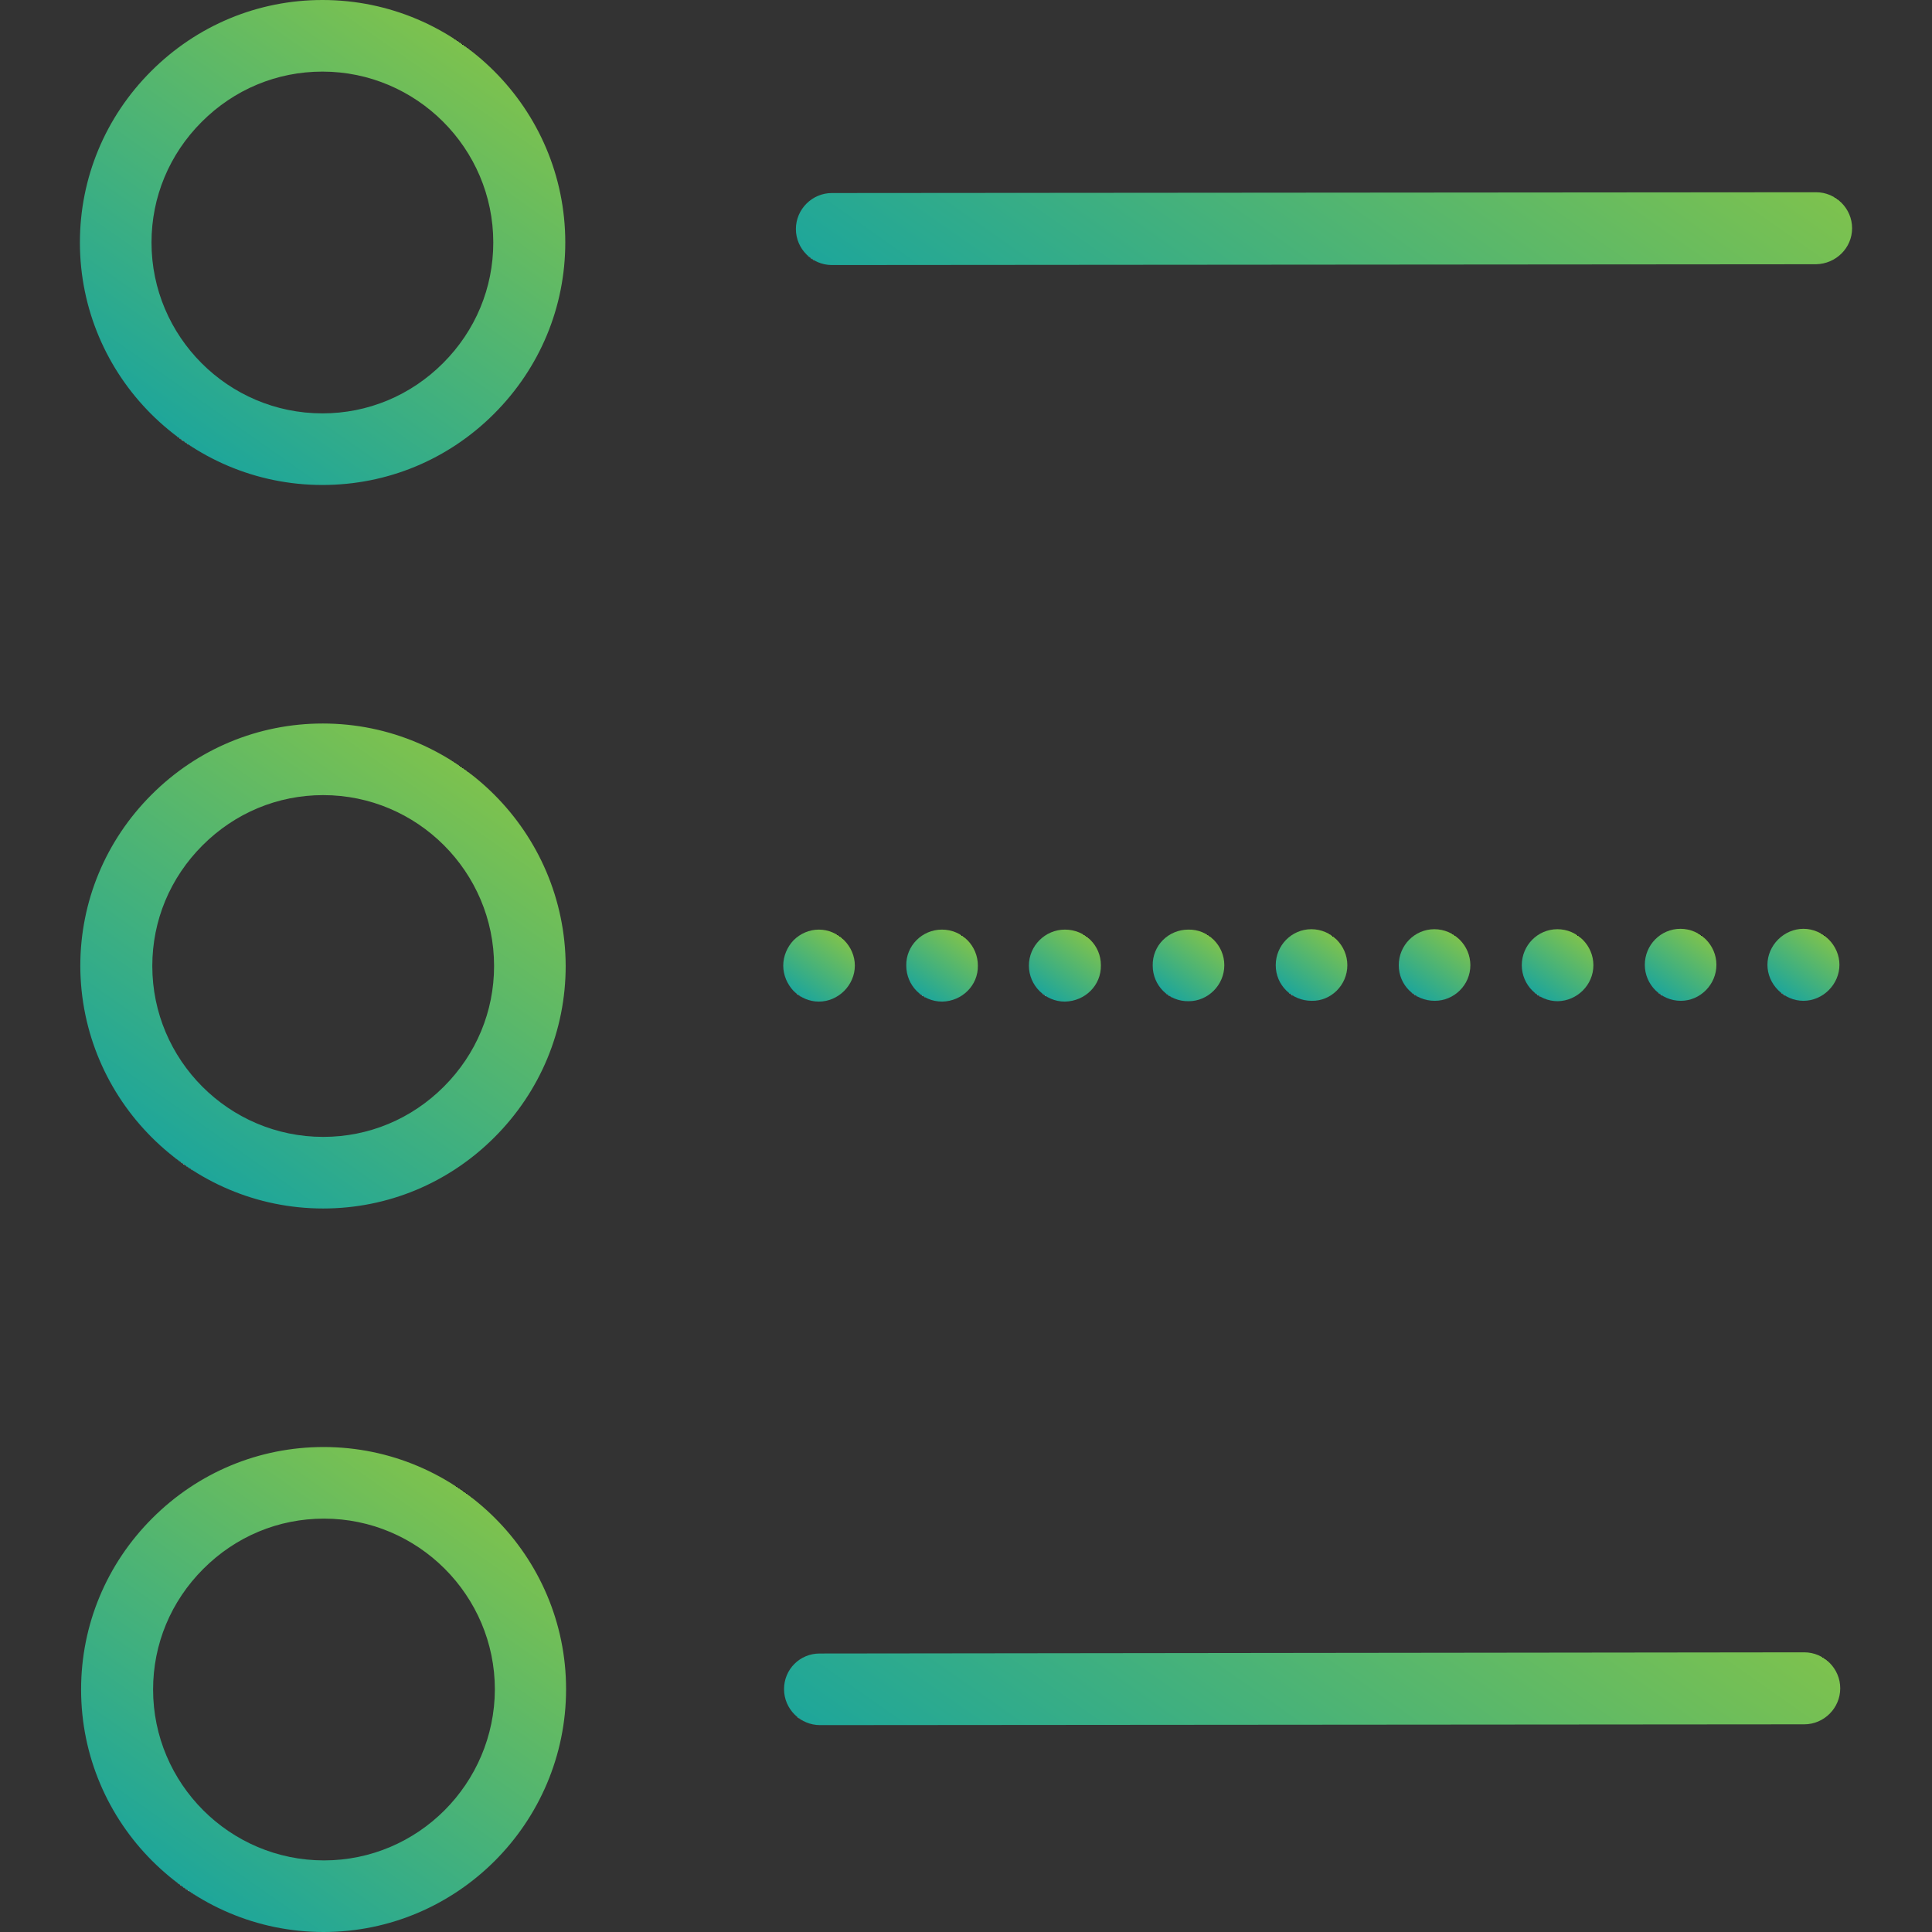 <?xml version="1.0" encoding="utf-8"?>
<!-- Generator: Adobe Illustrator 21.1.0, SVG Export Plug-In . SVG Version: 6.00 Build 0)  -->
<svg version="1.1" id="Layer_1" xmlns="http://www.w3.org/2000/svg" xmlns:xlink="http://www.w3.org/1999/xlink" x="0px" y="0px"
	 viewBox="0 0 488.4 488.4" style="enable-background:new 0 0 488.4 488.4;" xml:space="preserve">
<rect x="0" y="0" width="488.4" height="488.4" fill="#333333" stroke="none"/>
<style type="text/css">
	.st0{display:none;fill:url(#XMLID_2_);}
	.st1{fill:url(#SVGID_1_);}
	.st2{fill:url(#SVGID_2_);}
	.st3{fill:url(#SVGID_3_);}
	.st4{fill:url(#SVGID_4_);}
	.st5{fill:url(#SVGID_5_);}
	.st6{fill:url(#SVGID_6_);}
	.st7{fill:url(#SVGID_7_);}
	.st8{fill:url(#SVGID_8_);}
	.st9{fill:url(#SVGID_9_);}
	.st10{fill:url(#SVGID_10_);}
	.st11{fill:url(#SVGID_11_);}
	.st12{fill:url(#SVGID_12_);}
	.st13{fill:url(#SVGID_13_);}
	.st14{fill:url(#SVGID_14_);}
</style>
<g>
	<g>
		<linearGradient id="XMLID_2_" gradientUnits="userSpaceOnUse" x1="45.804" y1="295.395" x2="117.544" y2="192.939">
			<stop  offset="0" style="stop-color:#FFFFFF"/>
			<stop  offset="0" style="stop-color:#1EA69A"/>
			<stop  offset="1" style="stop-color:#7DC24E"/>
			<stop  offset="1" style="stop-color:#000000"/>
		</linearGradient>
		<path id="XMLID_163_" class="st0" d="M108,296.4H55.4c-14.3,0-26-11.7-26-25.9v-52.6c0-14.3,11.7-26,25.9-26h52.6
			c14.3,0,26,11.7,26,25.9v52.6C134,284.7,122.3,296.4,108,296.4z"/>
		<g id="XMLID_155_">
			<linearGradient id="SVGID_1_" gradientUnits="userSpaceOnUse" x1="46.516" y1="294.376" x2="116.784" y2="194.024">
				<stop  offset="0" style="stop-color:#FFFFFF"/>
				<stop  offset="0" style="stop-color:#1EA69A"/>
				<stop  offset="1" style="stop-color:#7DC24E"/>
				<stop  offset="1" style="stop-color:#000000"/>
			</linearGradient>
			<path class="st1" d="M81.7,305.5L81.7,305.5c-33.8,0-61.3-27.5-61.4-61.3c0-16.3,6.4-31.7,18-43.3s27-18,43.3-18
				c33.8,0,61.3,27.5,61.4,61.3c0,16.3-6.4,31.7-18,43.3S98,305.5,81.7,305.5z M81.7,201c-11.5,0-22.3,4.5-30.5,12.7
				s-12.7,19-12.7,30.5c0,23.8,19.4,43.2,43.2,43.2v9.1v-9.1c11.5,0,22.3-4.5,30.5-12.7s12.7-19,12.7-30.5
				C124.9,220.4,105.5,201,81.7,201z"/>
		</g>
		<linearGradient id="SVGID_2_" gradientUnits="userSpaceOnUse" x1="46.385" y1="111.52" x2="116.707" y2="11.091">
			<stop  offset="0" style="stop-color:#FFFFFF"/>
			<stop  offset="0" style="stop-color:#1EA69A"/>
			<stop  offset="1" style="stop-color:#7DC24E"/>
			<stop  offset="1" style="stop-color:#000000"/>
		</linearGradient>
		<path class="st2" d="M81.5,122.6C81.5,122.6,81.6,122.6,81.5,122.6c16.4,0,31.8-6.4,43.4-18s18-27,18-43.3
			C142.9,27.5,115.4,0,81.5,0C65.2,0,49.8,6.4,38.2,18s-18,27-18,43.3C20.2,95.1,47.7,122.6,81.5,122.6z M51,30.8
			c8.2-8.2,19-12.7,30.5-12.7c23.8,0,43.2,19.4,43.2,43.2c0,11.5-4.5,22.3-12.7,30.5s-19,12.7-30.5,12.7v9.1v-9.1
			c-23.8,0-43.2-19.4-43.2-43.2C38.3,49.8,42.8,39,51,30.8z"/>
		<linearGradient id="SVGID_3_" gradientUnits="userSpaceOnUse" x1="46.645" y1="477.292" x2="116.944" y2="376.894">
			<stop  offset="0" style="stop-color:#FFFFFF"/>
			<stop  offset="0" style="stop-color:#1EA69A"/>
			<stop  offset="1" style="stop-color:#7DC24E"/>
			<stop  offset="1" style="stop-color:#000000"/>
		</linearGradient>
		<path class="st3" d="M81.8,365.8c-16.3,0-31.7,6.4-43.3,18s-18,27-18,43.3c0,33.8,27.5,61.3,61.3,61.3l0,0
			c33.8,0,61.3-27.6,61.3-61.4C143.1,393.3,115.6,365.8,81.8,365.8z M81.9,470.3v9.1V470.3c-23.8,0-43.2-19.4-43.2-43.2
			c0-11.5,4.5-22.3,12.7-30.5s19-12.7,30.5-12.7c23.8,0,43.2,19.4,43.2,43.2C125,450.9,105.7,470.3,81.9,470.3z"/>
		<linearGradient id="SVGID_4_" gradientUnits="userSpaceOnUse" x1="288.507" y1="123.756" x2="380.88" y2="-8.165">
			<stop  offset="0" style="stop-color:#FFFFFF"/>
			<stop  offset="0" style="stop-color:#1EA69A"/>
			<stop  offset="1" style="stop-color:#7DC24E"/>
			<stop  offset="1" style="stop-color:#000000"/>
		</linearGradient>
		<path class="st4" d="M468.2,57.7c0-5-4.1-9.1-9.1-9.1l0,0l-248.8,0.2c-5,0-9.1,4.1-9.1,9.1s4.1,9.1,9.1,9.1l0,0l248.8-0.2
			C464.1,66.7,468.2,62.7,468.2,57.7z"/>
		<linearGradient id="SVGID_5_" gradientUnits="userSpaceOnUse" x1="201.823" y1="251.531" x2="212.212" y2="236.694">
			<stop  offset="0" style="stop-color:#FFFFFF"/>
			<stop  offset="0" style="stop-color:#1EA69A"/>
			<stop  offset="1" style="stop-color:#7DC24E"/>
			<stop  offset="1" style="stop-color:#000000"/>
		</linearGradient>
		<path class="st5" d="M198,244.1c0,2.4,1,4.7,2.6,6.4c1.7,1.7,4,2.7,6.4,2.7s4.7-1,6.4-2.7s2.7-4,2.7-6.4s-1-4.7-2.7-6.4
			s-4-2.7-6.4-2.7s-4.7,1-6.4,2.7C199,239.4,198,241.7,198,244.1z"/>
		<linearGradient id="SVGID_6_" gradientUnits="userSpaceOnUse" x1="232.933" y1="251.537" x2="243.354" y2="236.654">
			<stop  offset="0" style="stop-color:#FFFFFF"/>
			<stop  offset="0" style="stop-color:#1EA69A"/>
			<stop  offset="1" style="stop-color:#7DC24E"/>
			<stop  offset="1" style="stop-color:#000000"/>
		</linearGradient>
		<path class="st6" d="M247.2,244.1c0-5-4-9.1-9.1-9.1c-5,0-9.1,4.1-9,9.1c0,5,4,9.1,9.1,9.1C243.2,253.1,247.3,249.1,247.2,244.1z"
			/>
		<linearGradient id="SVGID_7_" gradientUnits="userSpaceOnUse" x1="263.999" y1="251.553" x2="274.455" y2="236.621">
			<stop  offset="0" style="stop-color:#FFFFFF"/>
			<stop  offset="0" style="stop-color:#1EA69A"/>
			<stop  offset="1" style="stop-color:#7DC24E"/>
			<stop  offset="1" style="stop-color:#000000"/>
		</linearGradient>
		<path class="st7" d="M278.3,244c0-5-4-9-9.1-9c-5,0-9.1,4.1-9.1,9.1s4.1,9.1,9.1,9.1C274.3,253.1,278.4,249.1,278.3,244z"/>
		<linearGradient id="SVGID_8_" gradientUnits="userSpaceOnUse" x1="419.644" y1="251.315" x2="430.037" y2="236.472">
			<stop  offset="0" style="stop-color:#FFFFFF"/>
			<stop  offset="0" style="stop-color:#1EA69A"/>
			<stop  offset="1" style="stop-color:#7DC24E"/>
			<stop  offset="1" style="stop-color:#000000"/>
		</linearGradient>
		<path class="st8" d="M433.9,243.9c0-5-4.1-9.1-9.1-9.1s-9,4.1-9,9.1s4.1,9.1,9.1,9.1C429.8,253,433.9,248.9,433.9,243.9z"/>
		<linearGradient id="SVGID_9_" gradientUnits="userSpaceOnUse" x1="357.453" y1="251.385" x2="367.829" y2="236.567">
			<stop  offset="0" style="stop-color:#FFFFFF"/>
			<stop  offset="0" style="stop-color:#1EA69A"/>
			<stop  offset="1" style="stop-color:#7DC24E"/>
			<stop  offset="1" style="stop-color:#000000"/>
		</linearGradient>
		<path class="st9" d="M371.7,244c0-5-4.1-9.1-9.1-9.1s-9,4.1-9,9.1s4,9,9.1,9C367.6,253,371.7,249,371.7,244z"/>
		<linearGradient id="SVGID_10_" gradientUnits="userSpaceOnUse" x1="326.36" y1="251.39" x2="336.736" y2="236.571">
			<stop  offset="0" style="stop-color:#FFFFFF"/>
			<stop  offset="0" style="stop-color:#1EA69A"/>
			<stop  offset="1" style="stop-color:#7DC24E"/>
			<stop  offset="1" style="stop-color:#000000"/>
		</linearGradient>
		<path class="st10" d="M340.6,244c0-5-4.1-9.1-9.1-9.1s-9,4.1-9,9.1s4,9,9.1,9C336.5,253.1,340.6,249,340.6,244z"/>
		<linearGradient id="SVGID_11_" gradientUnits="userSpaceOnUse" x1="388.538" y1="251.41" x2="398.931" y2="236.568">
			<stop  offset="0" style="stop-color:#FFFFFF"/>
			<stop  offset="0" style="stop-color:#1EA69A"/>
			<stop  offset="1" style="stop-color:#7DC24E"/>
			<stop  offset="1" style="stop-color:#000000"/>
		</linearGradient>
		<path class="st11" d="M402.8,244c0-5-4.1-9.1-9.1-9.1s-9,4.1-9,9.1s4.1,9.1,9.1,9.1C398.7,253,402.8,249,402.8,244z"/>
		<linearGradient id="SVGID_12_" gradientUnits="userSpaceOnUse" x1="295.192" y1="251.486" x2="305.625" y2="236.587">
			<stop  offset="0" style="stop-color:#FFFFFF"/>
			<stop  offset="0" style="stop-color:#1EA69A"/>
			<stop  offset="1" style="stop-color:#7DC24E"/>
			<stop  offset="1" style="stop-color:#000000"/>
		</linearGradient>
		<path class="st12" d="M309.5,244c0-5-4.1-9.1-9.1-9c-5,0-9.1,4-9,9.1c0,5,4,9.1,9.1,9C305.4,253.1,309.5,249,309.5,244z"/>
		<linearGradient id="SVGID_13_" gradientUnits="userSpaceOnUse" x1="450.705" y1="251.319" x2="461.094" y2="236.481">
			<stop  offset="0" style="stop-color:#FFFFFF"/>
			<stop  offset="0" style="stop-color:#1EA69A"/>
			<stop  offset="1" style="stop-color:#7DC24E"/>
			<stop  offset="1" style="stop-color:#000000"/>
		</linearGradient>
		<path class="st13" d="M462.3,250.3c1.7-1.7,2.7-4,2.7-6.4s-1-4.7-2.7-6.4s-4-2.7-6.4-2.7s-4.7,1-6.4,2.7c-1.7,1.7-2.7,4-2.7,6.4
			s1,4.7,2.7,6.4s4,2.7,6.4,2.7S460.6,252,462.3,250.3z"/>
		<linearGradient id="SVGID_14_" gradientUnits="userSpaceOnUse" x1="285.51" y1="492.859" x2="377.883" y2="360.937">
			<stop  offset="0" style="stop-color:#FFFFFF"/>
			<stop  offset="0" style="stop-color:#1EA69A"/>
			<stop  offset="1" style="stop-color:#7DC24E"/>
			<stop  offset="1" style="stop-color:#000000"/>
		</linearGradient>
		<path class="st14" d="M198.2,427c0,5,4.1,9.1,9.1,9.1l0,0l248.8-0.2c5,0,9.1-4.1,9.1-9.1s-4.1-9.1-9.1-9.1l0,0L207.2,418
			C202.2,418,198.2,422,198.2,427z"/>
	</g>
</g>
</svg>
